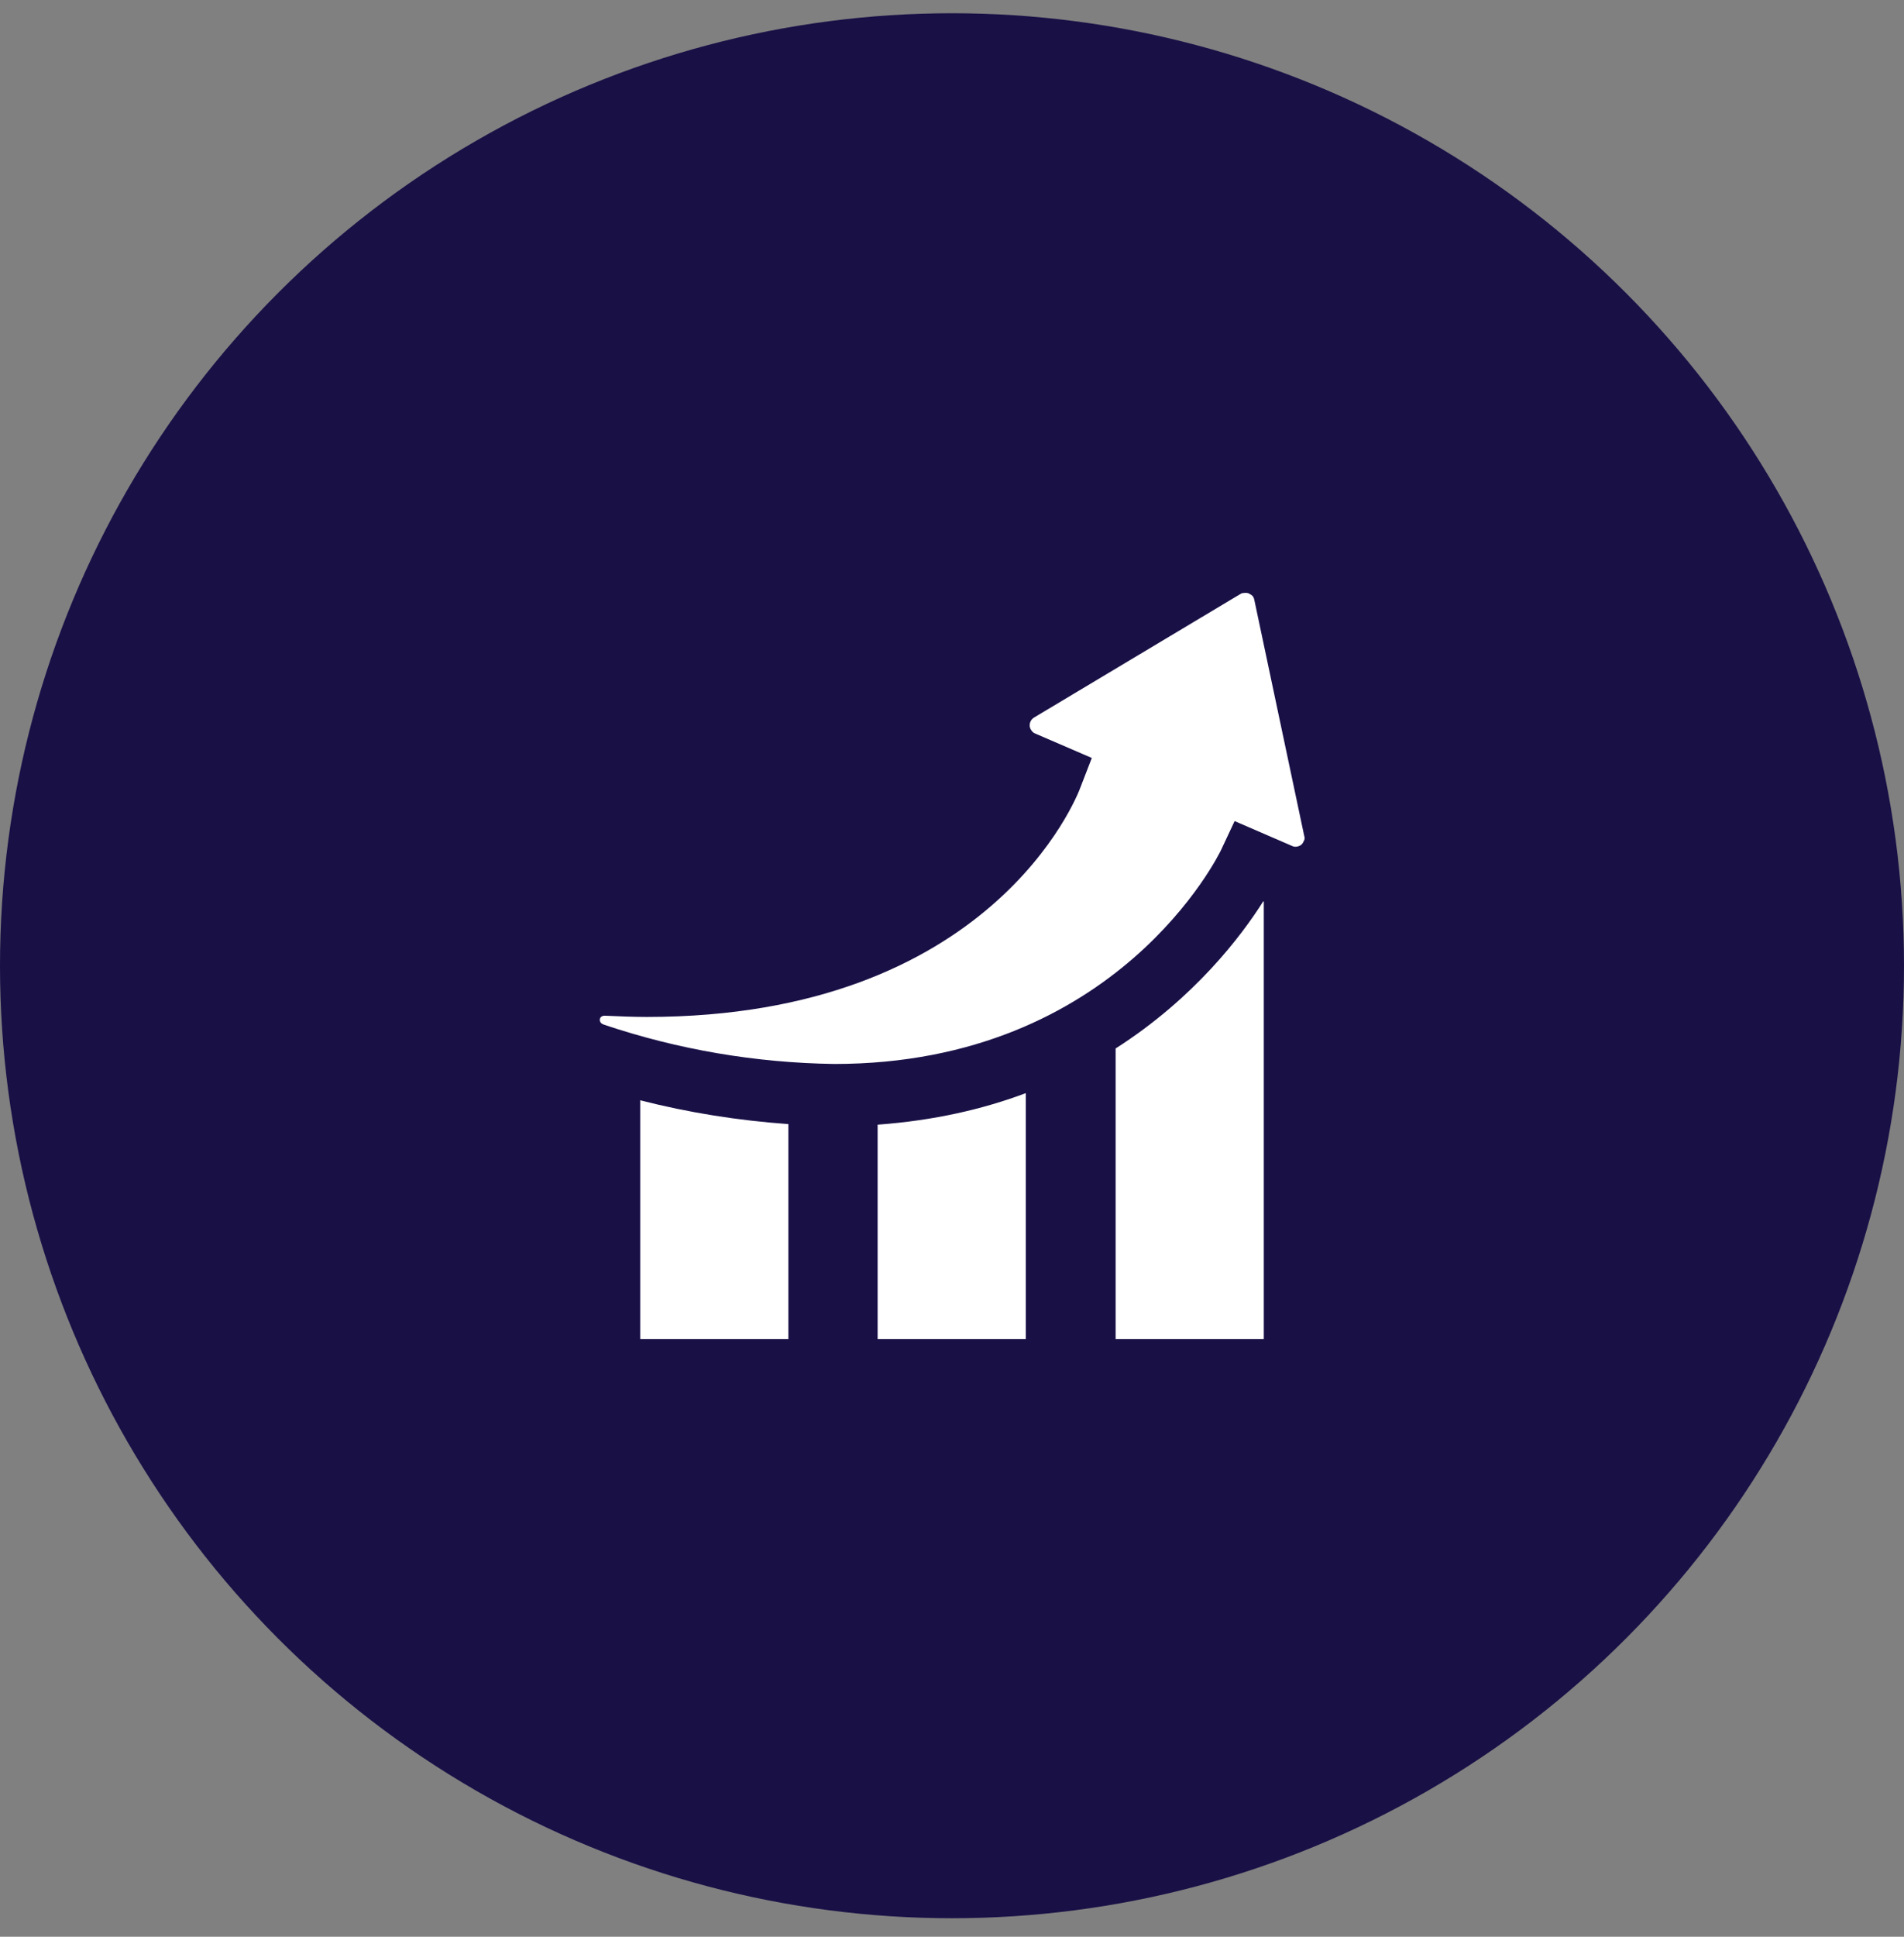 <svg width="60" height="61" viewBox="0 0 60 61" fill="none" xmlns="http://www.w3.org/2000/svg">
<rect x="0" y="0" width="60" height="61" fill="#808080" stroke="none"/>
<circle cx="30" cy="30.417" r="30" fill="#191046"/>
<g clip-path="url(#clip0_103_1699)">
<path d="M41.1 26.33L39.525 18.886C39.506 18.792 39.45 18.736 39.394 18.717C39.356 18.68 39.281 18.661 39.169 18.68C39.131 18.68 39.112 18.698 39.075 18.717L32.587 22.599C32.456 22.674 32.4 22.861 32.494 22.992C32.531 23.049 32.569 23.086 32.625 23.105L34.406 23.873L34.05 24.792C33.938 25.111 31.219 32.03 20.381 32.03C19.969 32.03 19.519 32.011 19.087 31.992H19.031C18.994 31.992 18.975 32.011 18.938 32.03C18.919 32.048 18.9 32.086 18.9 32.123C18.9 32.18 18.938 32.236 18.994 32.255L19.031 32.273C21.375 33.061 23.812 33.474 26.288 33.511C35.231 33.511 38.438 26.855 38.475 26.78L38.906 25.861L40.725 26.648C40.8 26.686 40.894 26.667 40.931 26.648C40.987 26.63 41.044 26.592 41.081 26.498C41.119 26.442 41.119 26.386 41.1 26.33ZM20.175 42.173H24.844V35.405C23.269 35.292 21.712 35.048 20.175 34.655V42.173ZM35.156 33.023V42.173H39.825V28.392H39.806C39.131 29.461 37.65 31.43 35.156 33.023ZM27.656 42.173H32.325V34.43C30.975 34.936 29.438 35.292 27.656 35.423V42.173Z" fill="white"/>
</g>
<defs>
<clipPath id="clip0_103_1699">
<rect width="24" height="24" fill="white" transform="translate(18 18.417)"/>
</clipPath>
</defs>
</svg>
